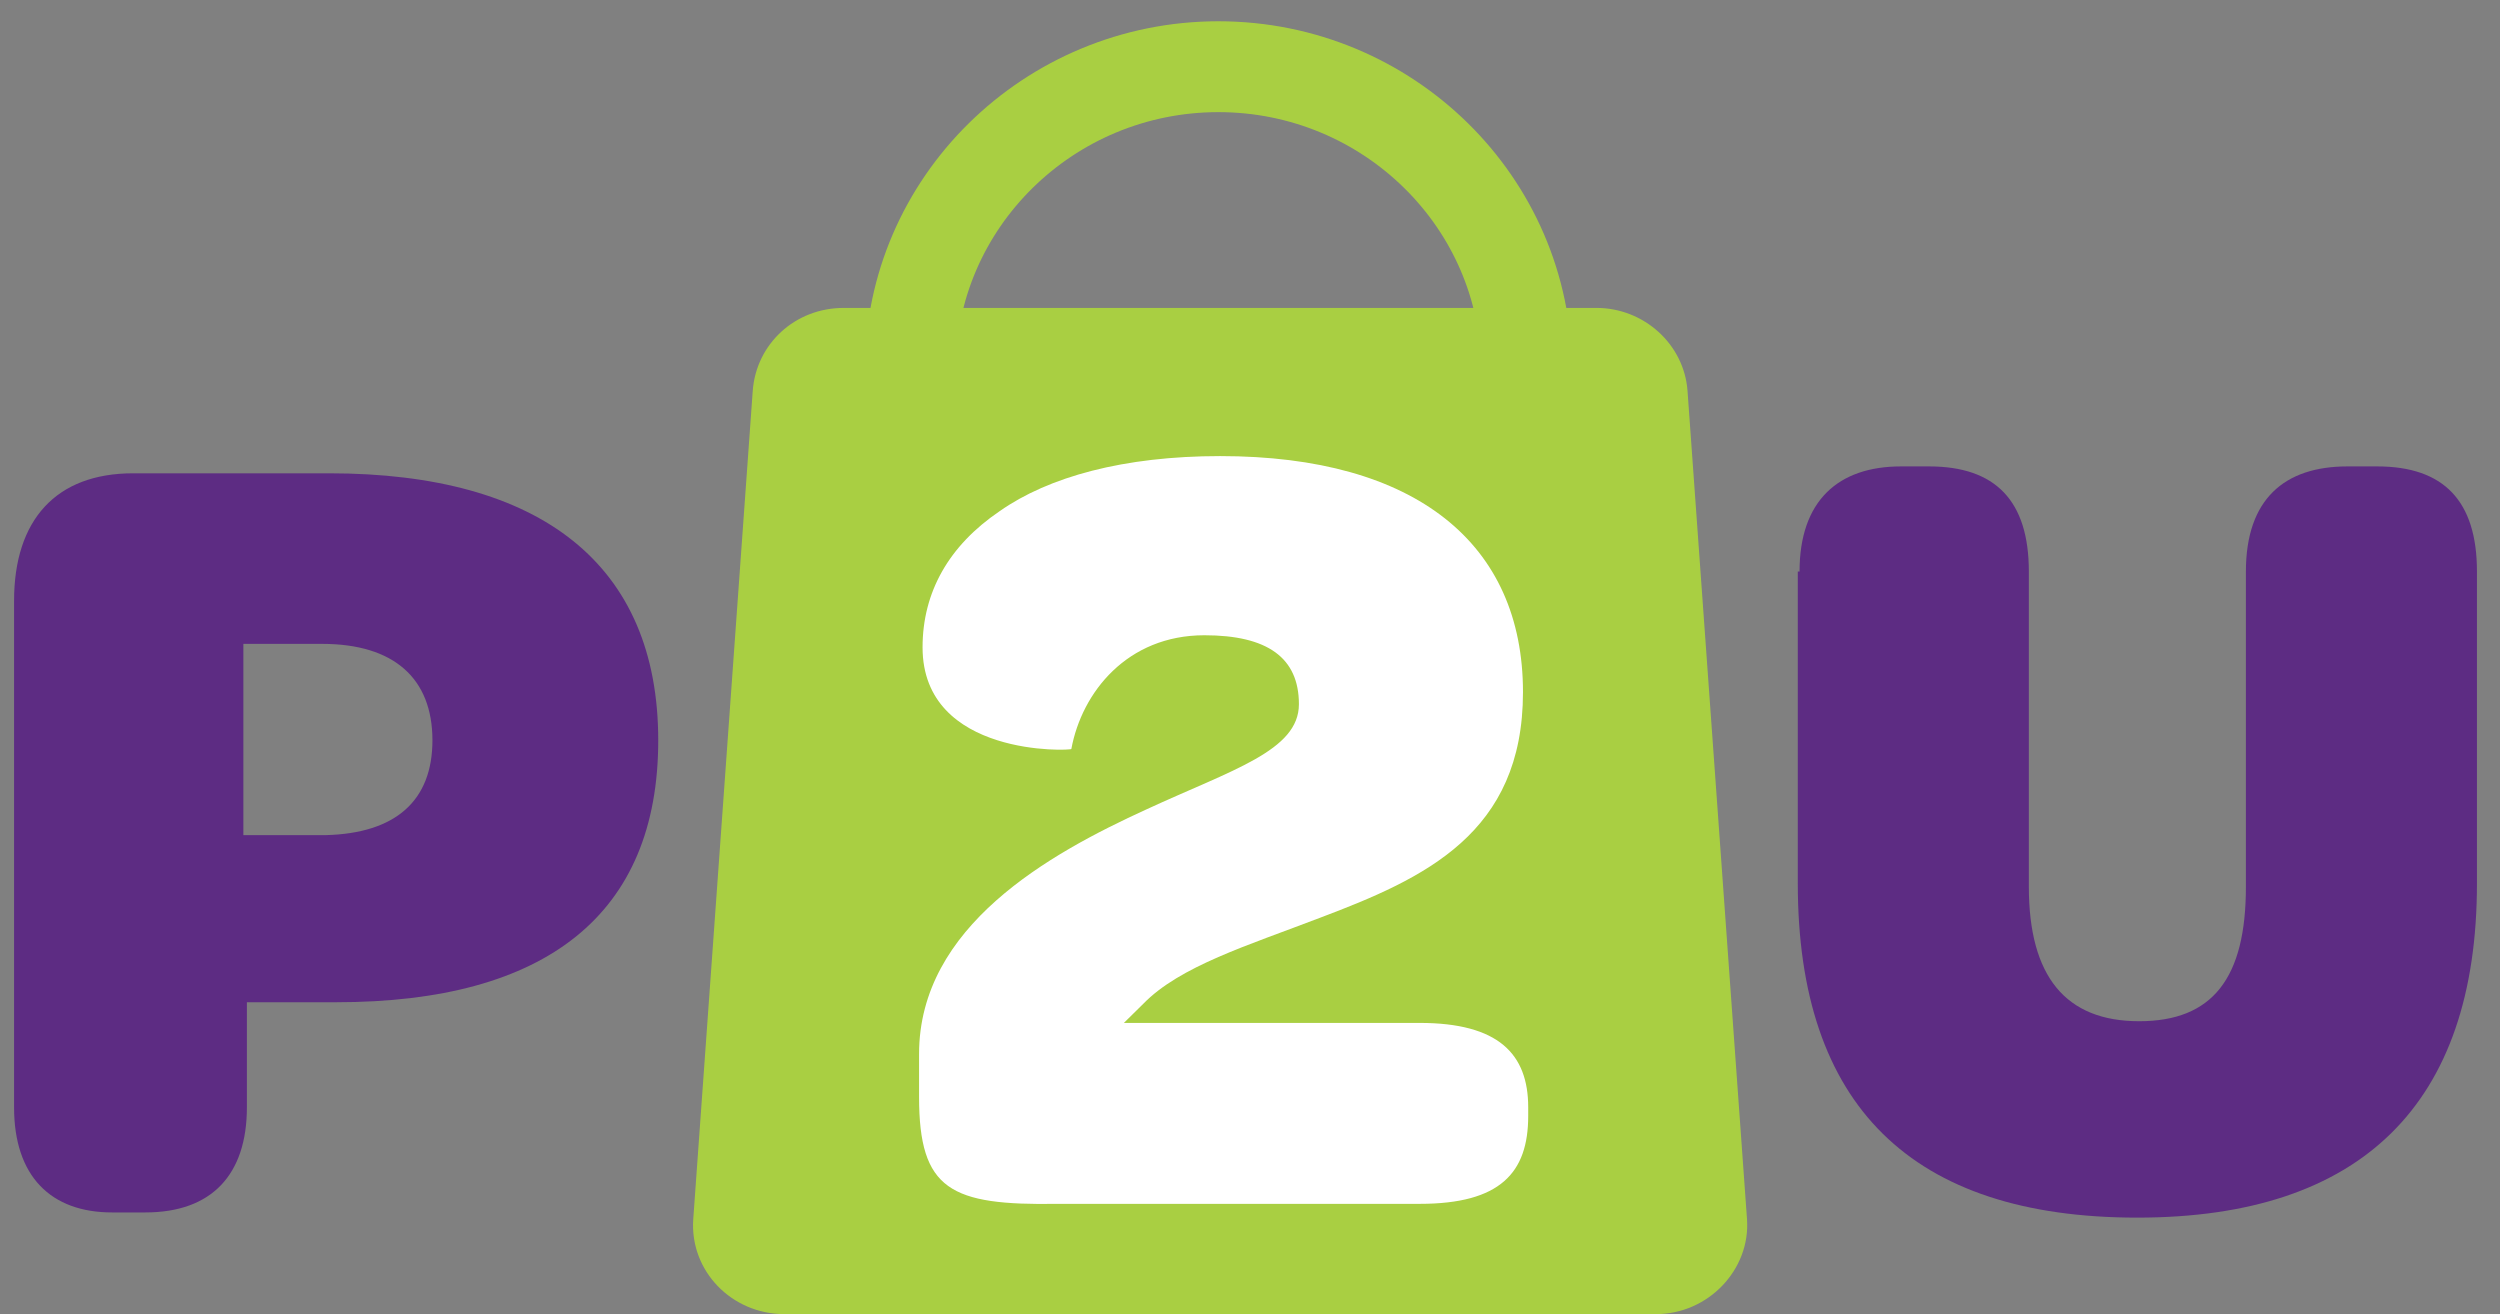 <svg width="78" height="41" viewBox="0 0 78 41" fill="none" xmlns="http://www.w3.org/2000/svg">
    <rect x="0" y="0" width="78" height="41" fill="#808080" stroke="none"/>
    <path d="M51.667 41H24.469C22.831 41 21.52 39.656 21.629 38.044L23.486 12.187C23.596 10.736 24.797 9.607 26.326 9.607H49.81C51.285 9.607 52.541 10.736 52.65 12.187L54.507 38.044C54.616 39.602 53.306 41 51.667 41Z" fill="#A9CF42"/>
    <path d="M0.439 34.549V18.745C0.439 16.219 1.75 14.767 4.153 14.767H10.27C16.878 14.767 20.537 17.616 20.537 23.099C20.537 28.529 17.042 31.27 10.488 31.27H7.703V34.549C7.703 36.646 6.61 37.828 4.535 37.828H3.497C1.586 37.828 0.439 36.7 0.439 34.549ZM13.492 23.099C13.492 21.164 12.29 20.089 10.051 20.089H7.593V26.056H10.16C12.345 26.002 13.492 24.981 13.492 23.099Z" fill="#5D2C83"/>
    <path d="M56.146 17.831C56.146 15.627 57.347 14.552 59.313 14.552H60.187C62.263 14.552 63.3 15.627 63.3 17.831V27.669C63.3 30.464 64.447 31.862 66.741 31.862C69.035 31.862 70.072 30.518 70.072 27.669V17.831C70.072 15.574 71.274 14.552 73.24 14.552H74.168C76.244 14.552 77.281 15.627 77.281 17.831V27.561C77.281 34.442 73.677 37.99 66.686 37.99C59.641 37.99 56.091 34.496 56.091 27.561V17.831H56.146Z" fill="#5D2C83"/>
    <path d="M28.675 34.227V32.883C28.675 28.905 32.716 26.647 35.775 25.25C38.451 24.013 40.526 23.422 40.526 21.971C40.526 20.519 39.543 19.82 37.577 19.82C35.174 19.82 33.754 21.594 33.426 23.368C33.426 23.422 28.784 23.637 28.784 20.197C28.784 18.477 29.603 17.025 31.187 15.95C32.716 14.875 35.065 14.23 38.068 14.23C44.185 14.23 47.517 16.971 47.517 21.594C47.517 26.002 44.458 27.4 41.181 28.636C38.942 29.496 36.812 30.141 35.665 31.324C35.447 31.539 35.228 31.754 35.065 31.915H44.294C46.752 31.915 47.68 32.883 47.68 34.549V34.818C47.68 36.592 46.807 37.56 44.294 37.56H32.989C29.658 37.613 28.675 37.13 28.675 34.227Z" fill="white"/>
    <path d="M28.402 11.542C28.402 6.328 32.716 2.081 38.014 2.081C43.311 2.081 47.626 6.328 47.626 11.542" stroke="#A9CF42" stroke-width="2.835" stroke-miterlimit="10"/>
</svg>